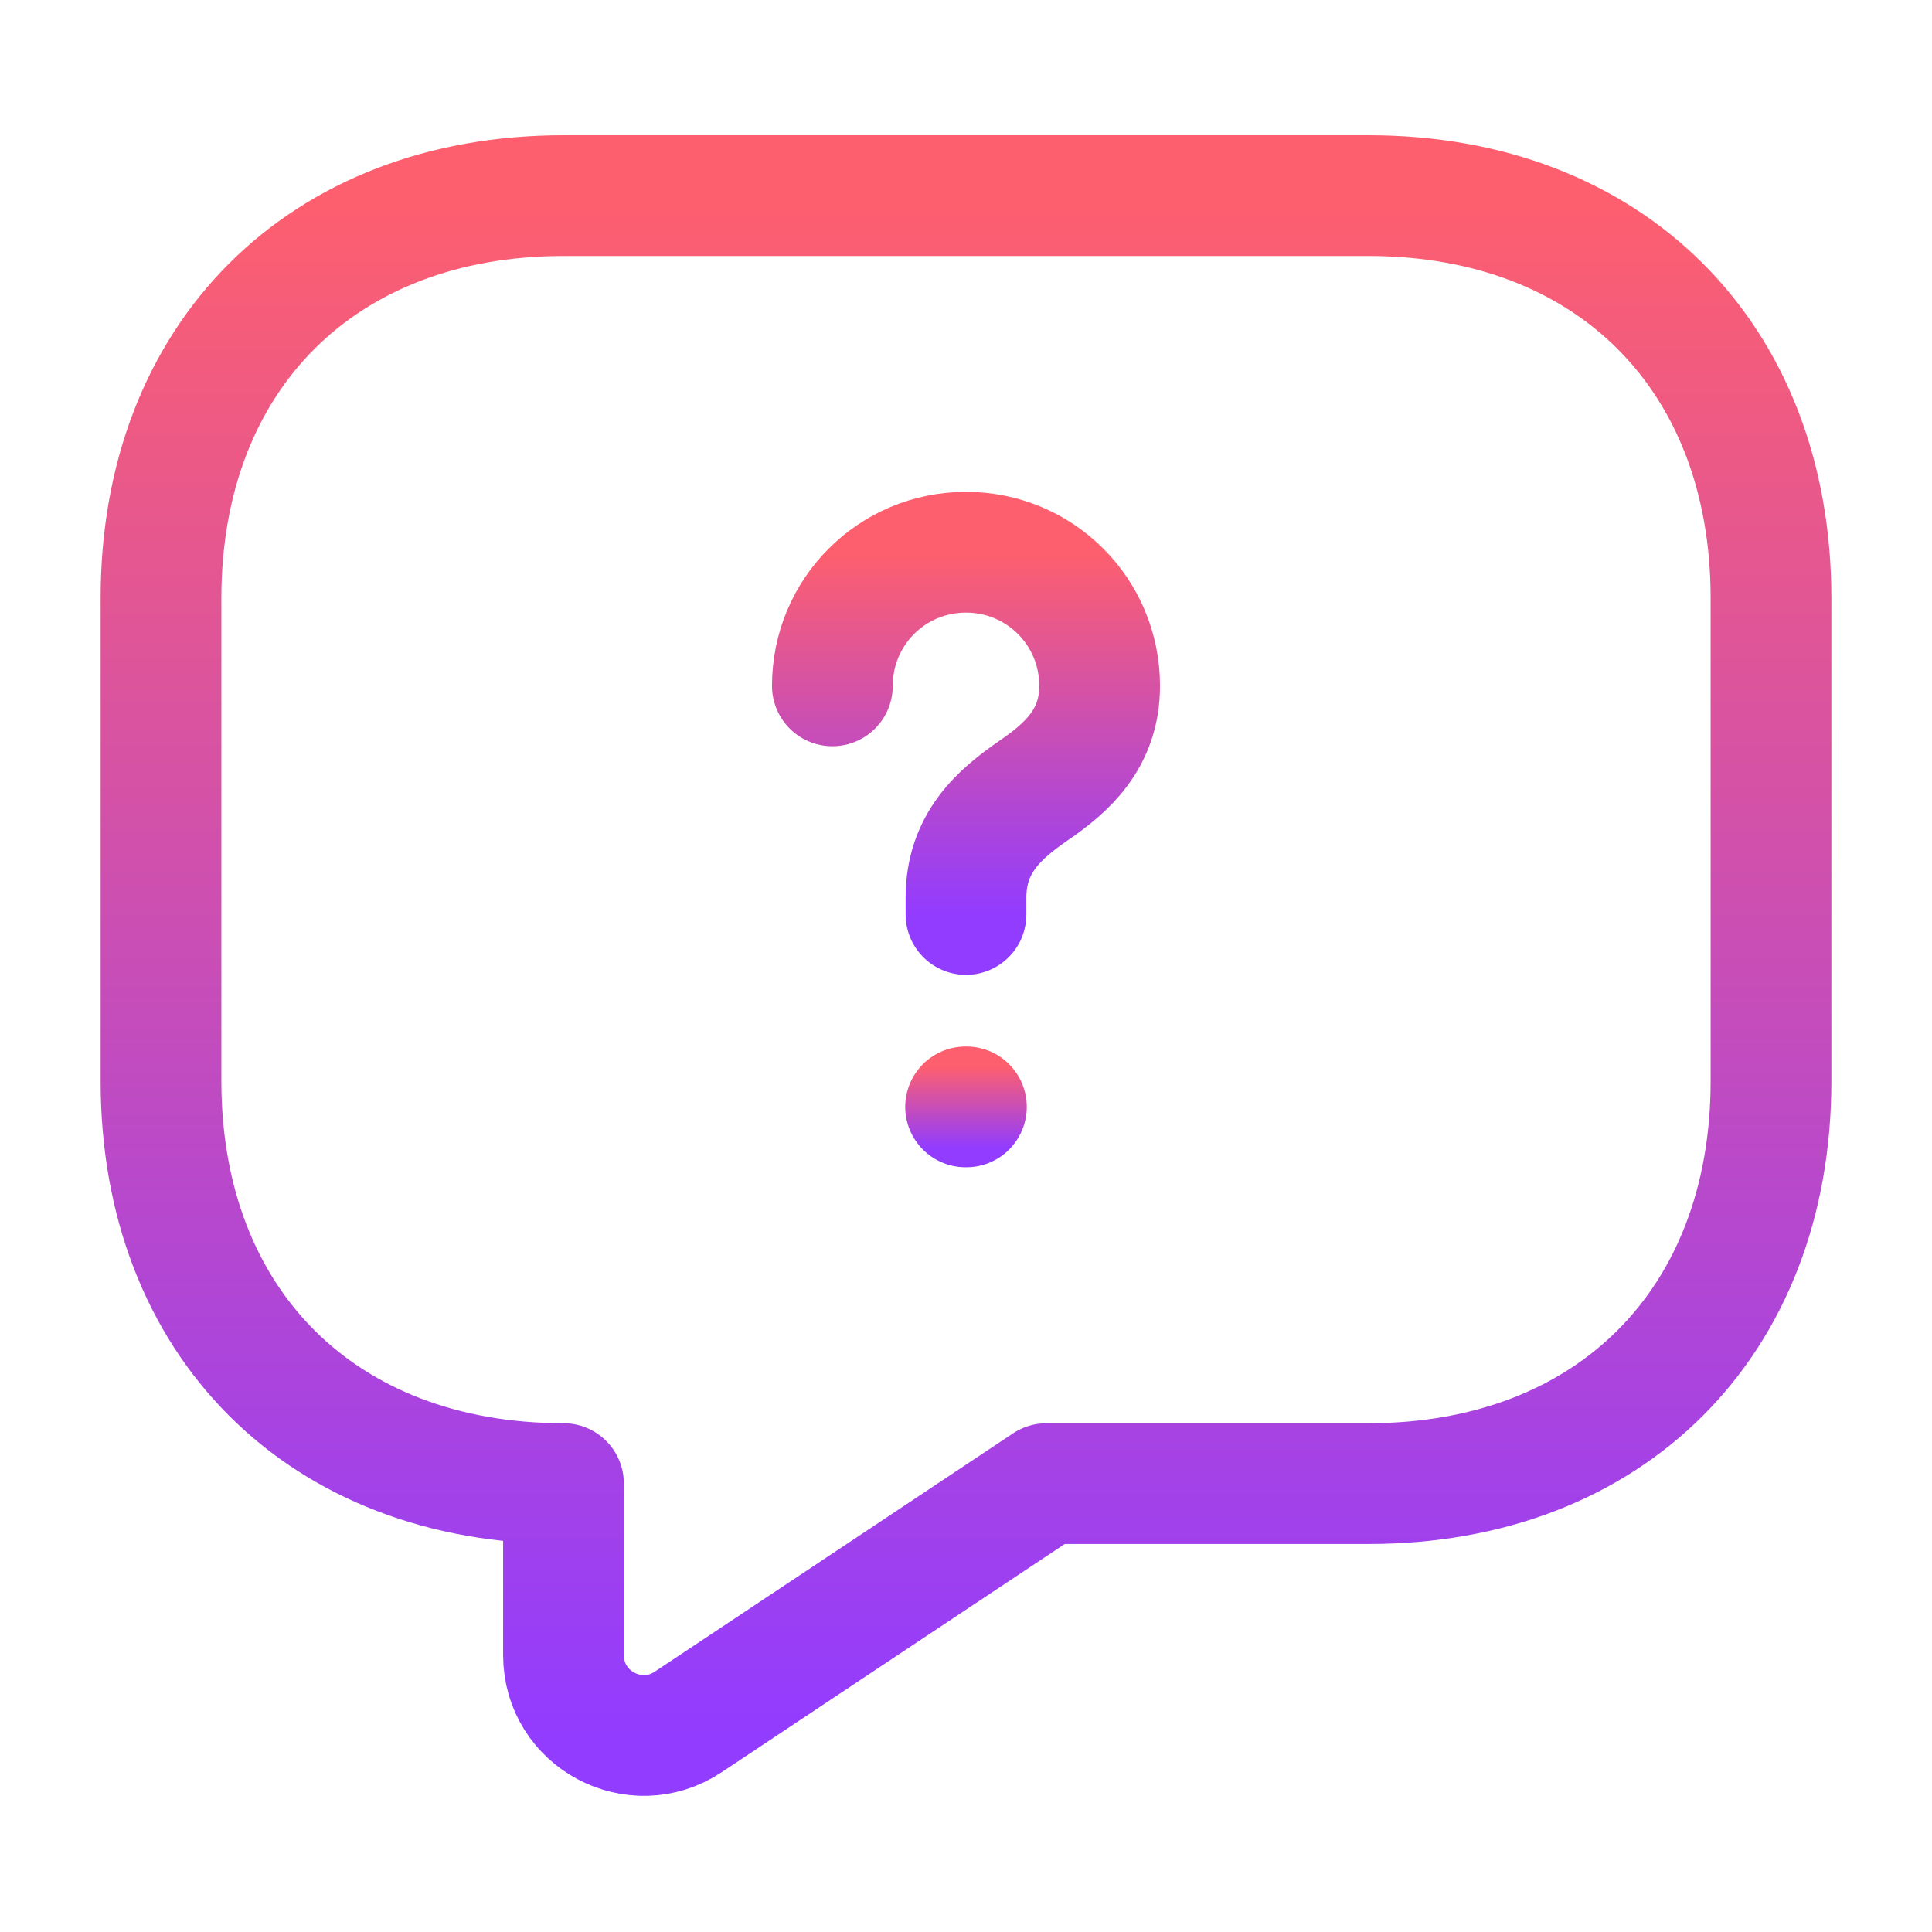 <svg width="24" height="24" viewBox="0 0 24 24" fill="none" xmlns="http://www.w3.org/2000/svg">
<path d="M17 18.43H13L8.55 21.39C7.89 21.83 7 21.36 7 20.56V18.43C4 18.43 2 16.43 2 13.43V7.43C2 4.43 4 2.43 7 2.43H17C20 2.43 22 4.43 22 7.43V13.43C22 16.43 20 18.43 17 18.43Z" stroke="url(#paint0_linear_2137_60)" stroke-width="1.5" stroke-miterlimit="10" stroke-linecap="round" stroke-linejoin="round"/>
<path d="M12 11.36V11.15C12 10.47 12.42 10.11 12.84 9.82C13.25 9.54 13.66 9.18 13.66 8.52C13.66 7.6 12.92 6.86 12 6.86C11.08 6.86 10.34 7.6 10.34 8.52" stroke="url(#paint1_linear_2137_60)" stroke-width="1.5" stroke-linecap="round" stroke-linejoin="round"/>
<path d="M11.995 13.75H12.005" stroke="url(#paint2_linear_2137_60)" stroke-width="1.5" stroke-linecap="round" stroke-linejoin="round"/>
<defs>
<linearGradient id="paint0_linear_2137_60" x1="12" y1="2.43" x2="12" y2="21.559" gradientUnits="userSpaceOnUse">
<stop stop-color="#FE5F6E"/>
<stop offset="1" stop-color="#923CFF"/>
</linearGradient>
<linearGradient id="paint1_linear_2137_60" x1="12" y1="6.86" x2="12" y2="11.36" gradientUnits="userSpaceOnUse">
<stop stop-color="#FE5F6E"/>
<stop offset="1" stop-color="#923CFF"/>
</linearGradient>
<linearGradient id="paint2_linear_2137_60" x1="12" y1="13.25" x2="12" y2="14.25" gradientUnits="userSpaceOnUse">
<stop stop-color="#FE5F6E"/>
<stop offset="1" stop-color="#923CFF"/>
</linearGradient>
</defs>
</svg>
